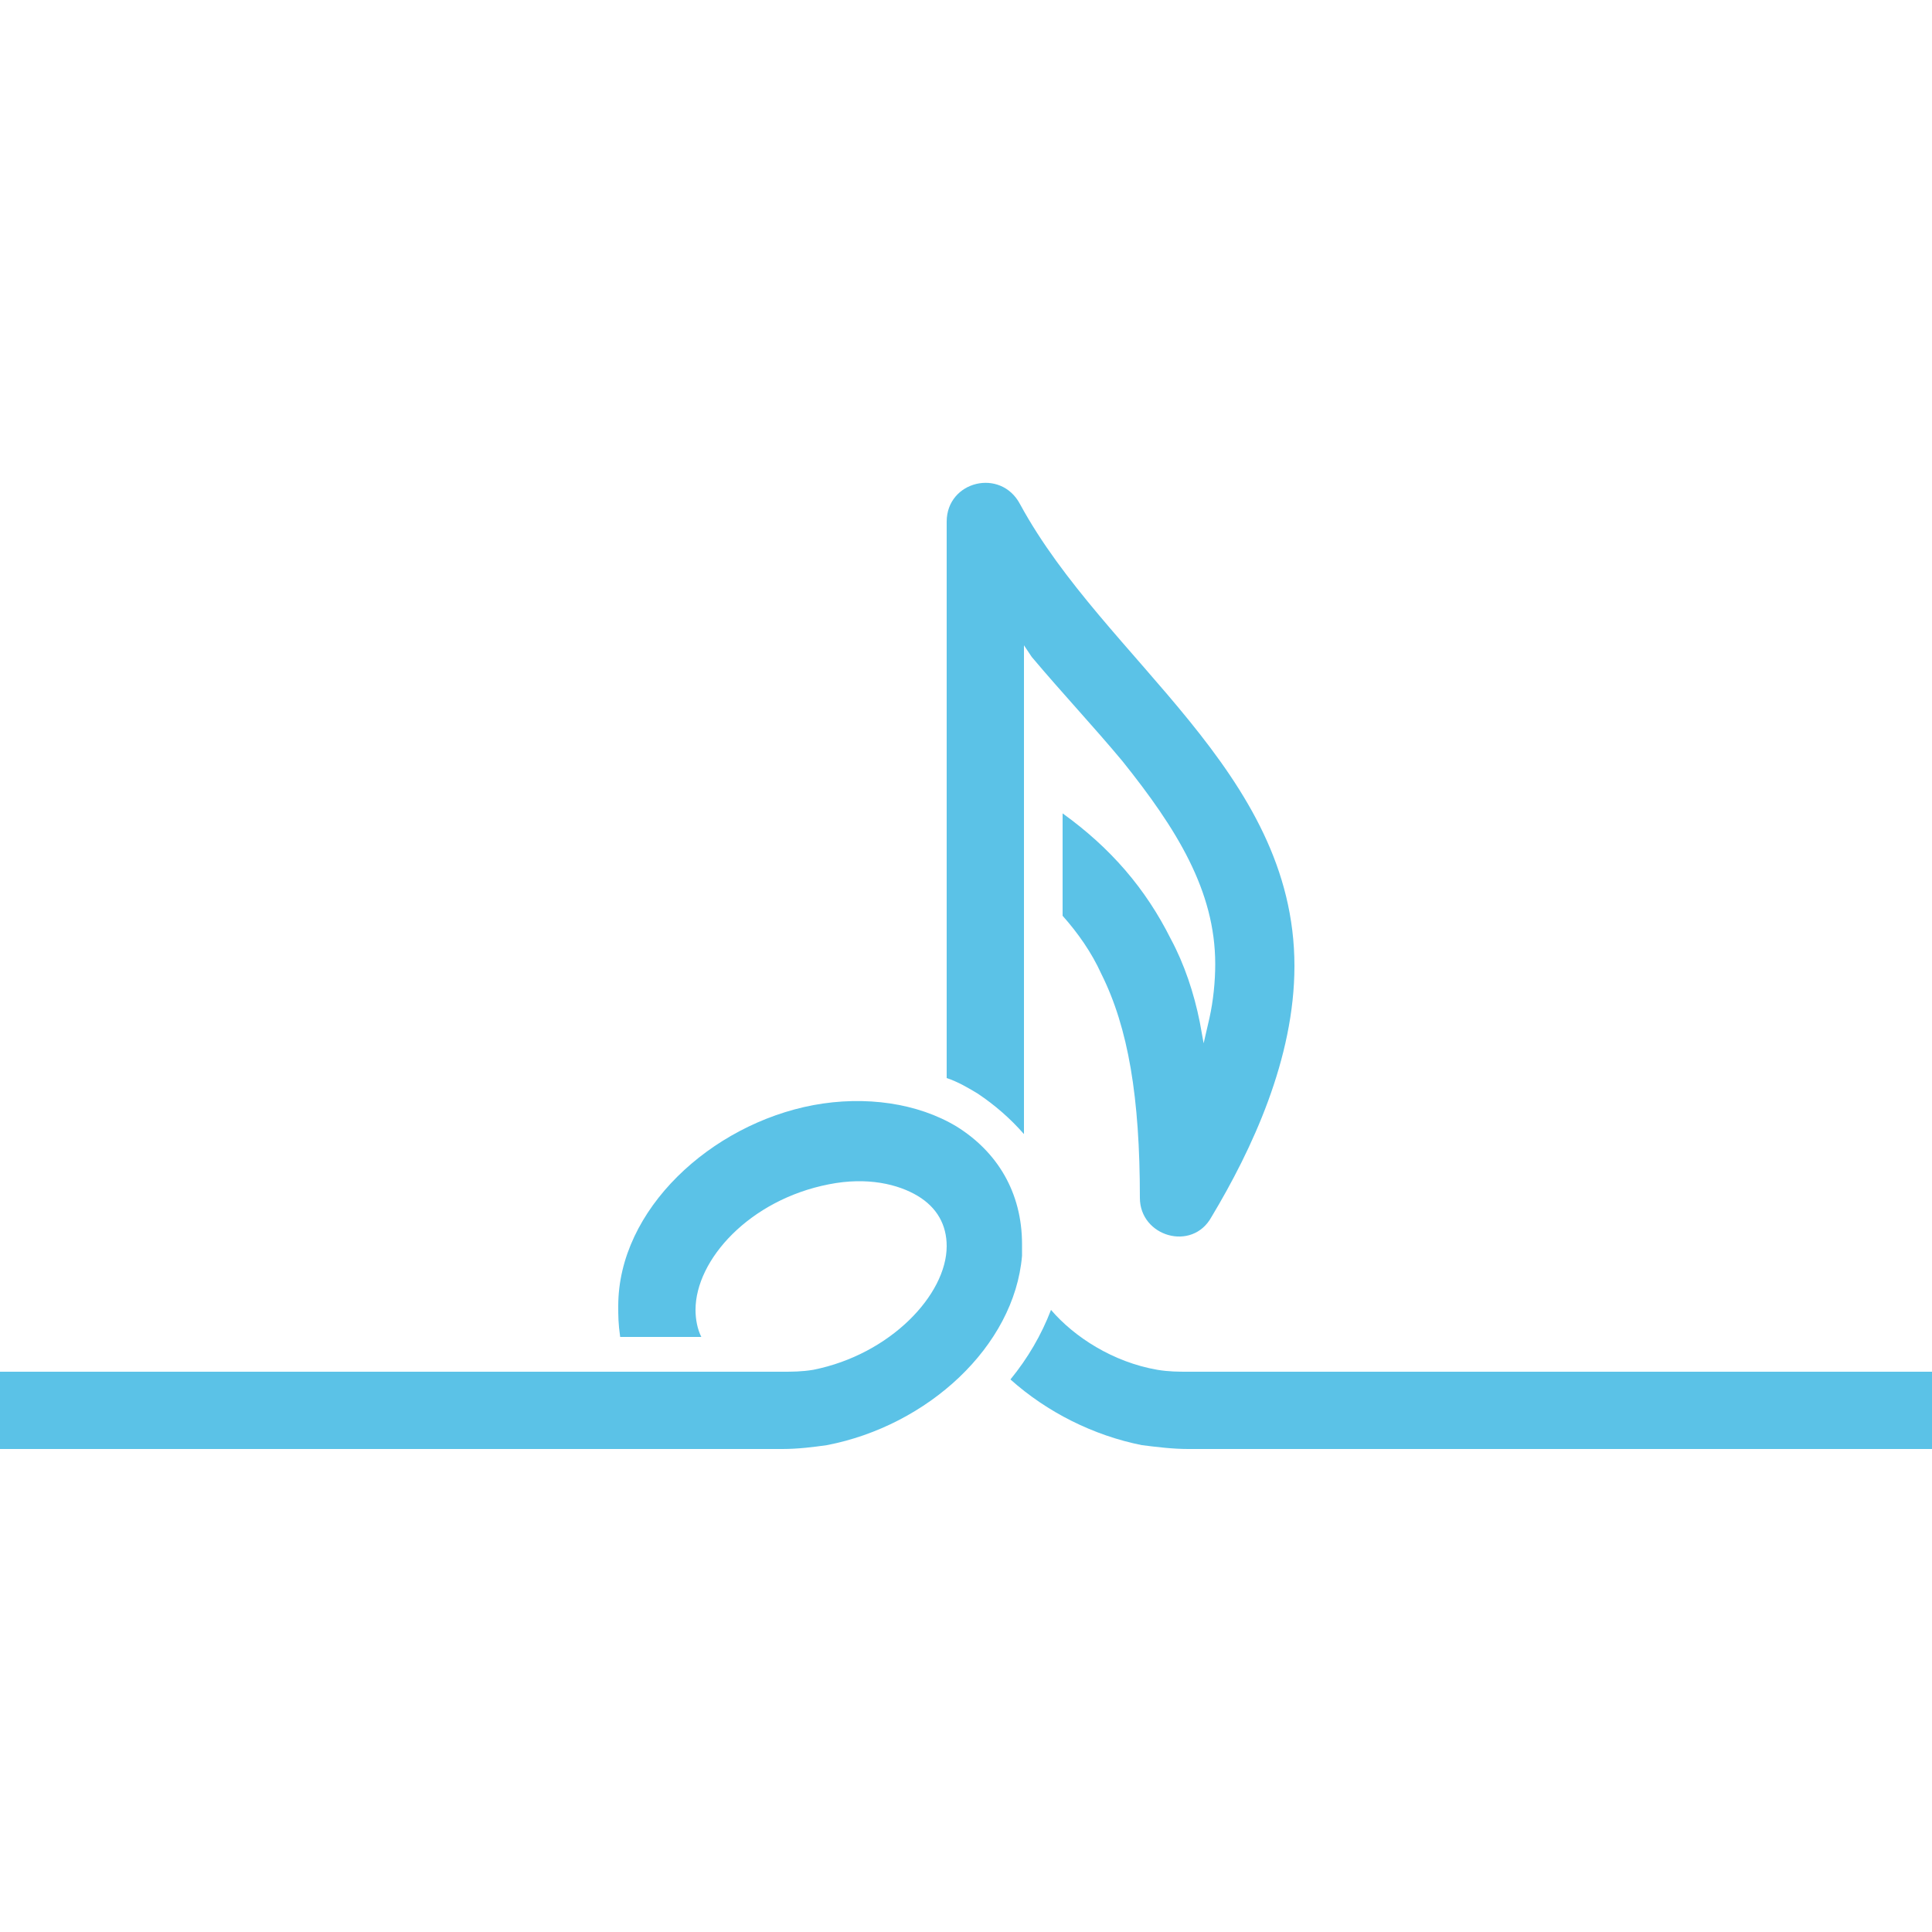 <?xml version="1.0" encoding="utf-8"?>
<!-- Generator: $$$/GeneralStr/196=Adobe Illustrator 27.6.0, SVG Export Plug-In . SVG Version: 6.00 Build 0)  -->
<svg version="1.1" id="Слой_1" xmlns="http://www.w3.org/2000/svg" xmlns:xlink="http://www.w3.org/1999/xlink" x="0px" y="0px"
	 viewBox="0 0 100 100" style="enable-background:new 0 0 100 100;" xml:space="preserve">
<style type="text/css">
	.st0{fill-rule:evenodd;clip-rule:evenodd;fill:#5BC2E7;}
</style>
<path marker-start="none" marker-end="none" class="st0" d="M40.5,75H0l0-4h40.5c0.5,0,1,0,1.6-0.1c4-0.8,6.9-3.9,6.9-6.4h0v0
	c0-1.1-0.5-2-1.5-2.6c-1-0.6-2.6-1-4.6-0.6c-4.1,0.8-6.9,3.9-6.9,6.5c0,0.5,0.1,1,0.3,1.4h-4.2C32,68.5,32,68.1,32,67.6
	c0-5,4.8-9.4,10.1-10.4c2.7-0.5,5.4-0.1,7.4,1.1c2.1,1.3,3.4,3.4,3.4,6.1c0,0.2,0,0.4,0,0.6c-0.4,4.7-4.9,8.8-10.1,9.8
	C42.1,74.9,41.3,75,40.5,75z M59.1,74.8c-2.5-0.5-4.9-1.7-6.8-3.4c0.9-1.1,1.6-2.3,2.1-3.6c1.2,1.4,3.2,2.7,5.5,3.1
	c0.6,0.1,1.1,0.1,1.6,0.1H100l0,4H61.5C60.7,75,59.9,74.9,59.1,74.8z M59,62c0-5.2-0.6-8.8-2-11.6c-0.5-1.1-1.2-2.1-2-3v-5.3
	c2.5,1.8,4.3,3.9,5.6,6.5c0.7,1.3,1.2,2.8,1.5,4.3l0.2,1.1l0.3-1.3c0.2-0.9,0.3-1.9,0.3-2.8c0-3.8-2-7-4.8-10.5
	c-1.5-1.8-3.1-3.5-4.7-5.4L53,33.4v25.3c-0.7-0.8-1.5-1.5-2.4-2.1c-0.5-0.3-1-0.6-1.6-0.8V27c0-2.1,2.8-2.8,3.8-0.9
	C57.2,34.2,67,39.9,67,50c0,4.8-2.2,9.5-4.3,13C61.7,64.8,59,64,59,62z"/>
</svg>
